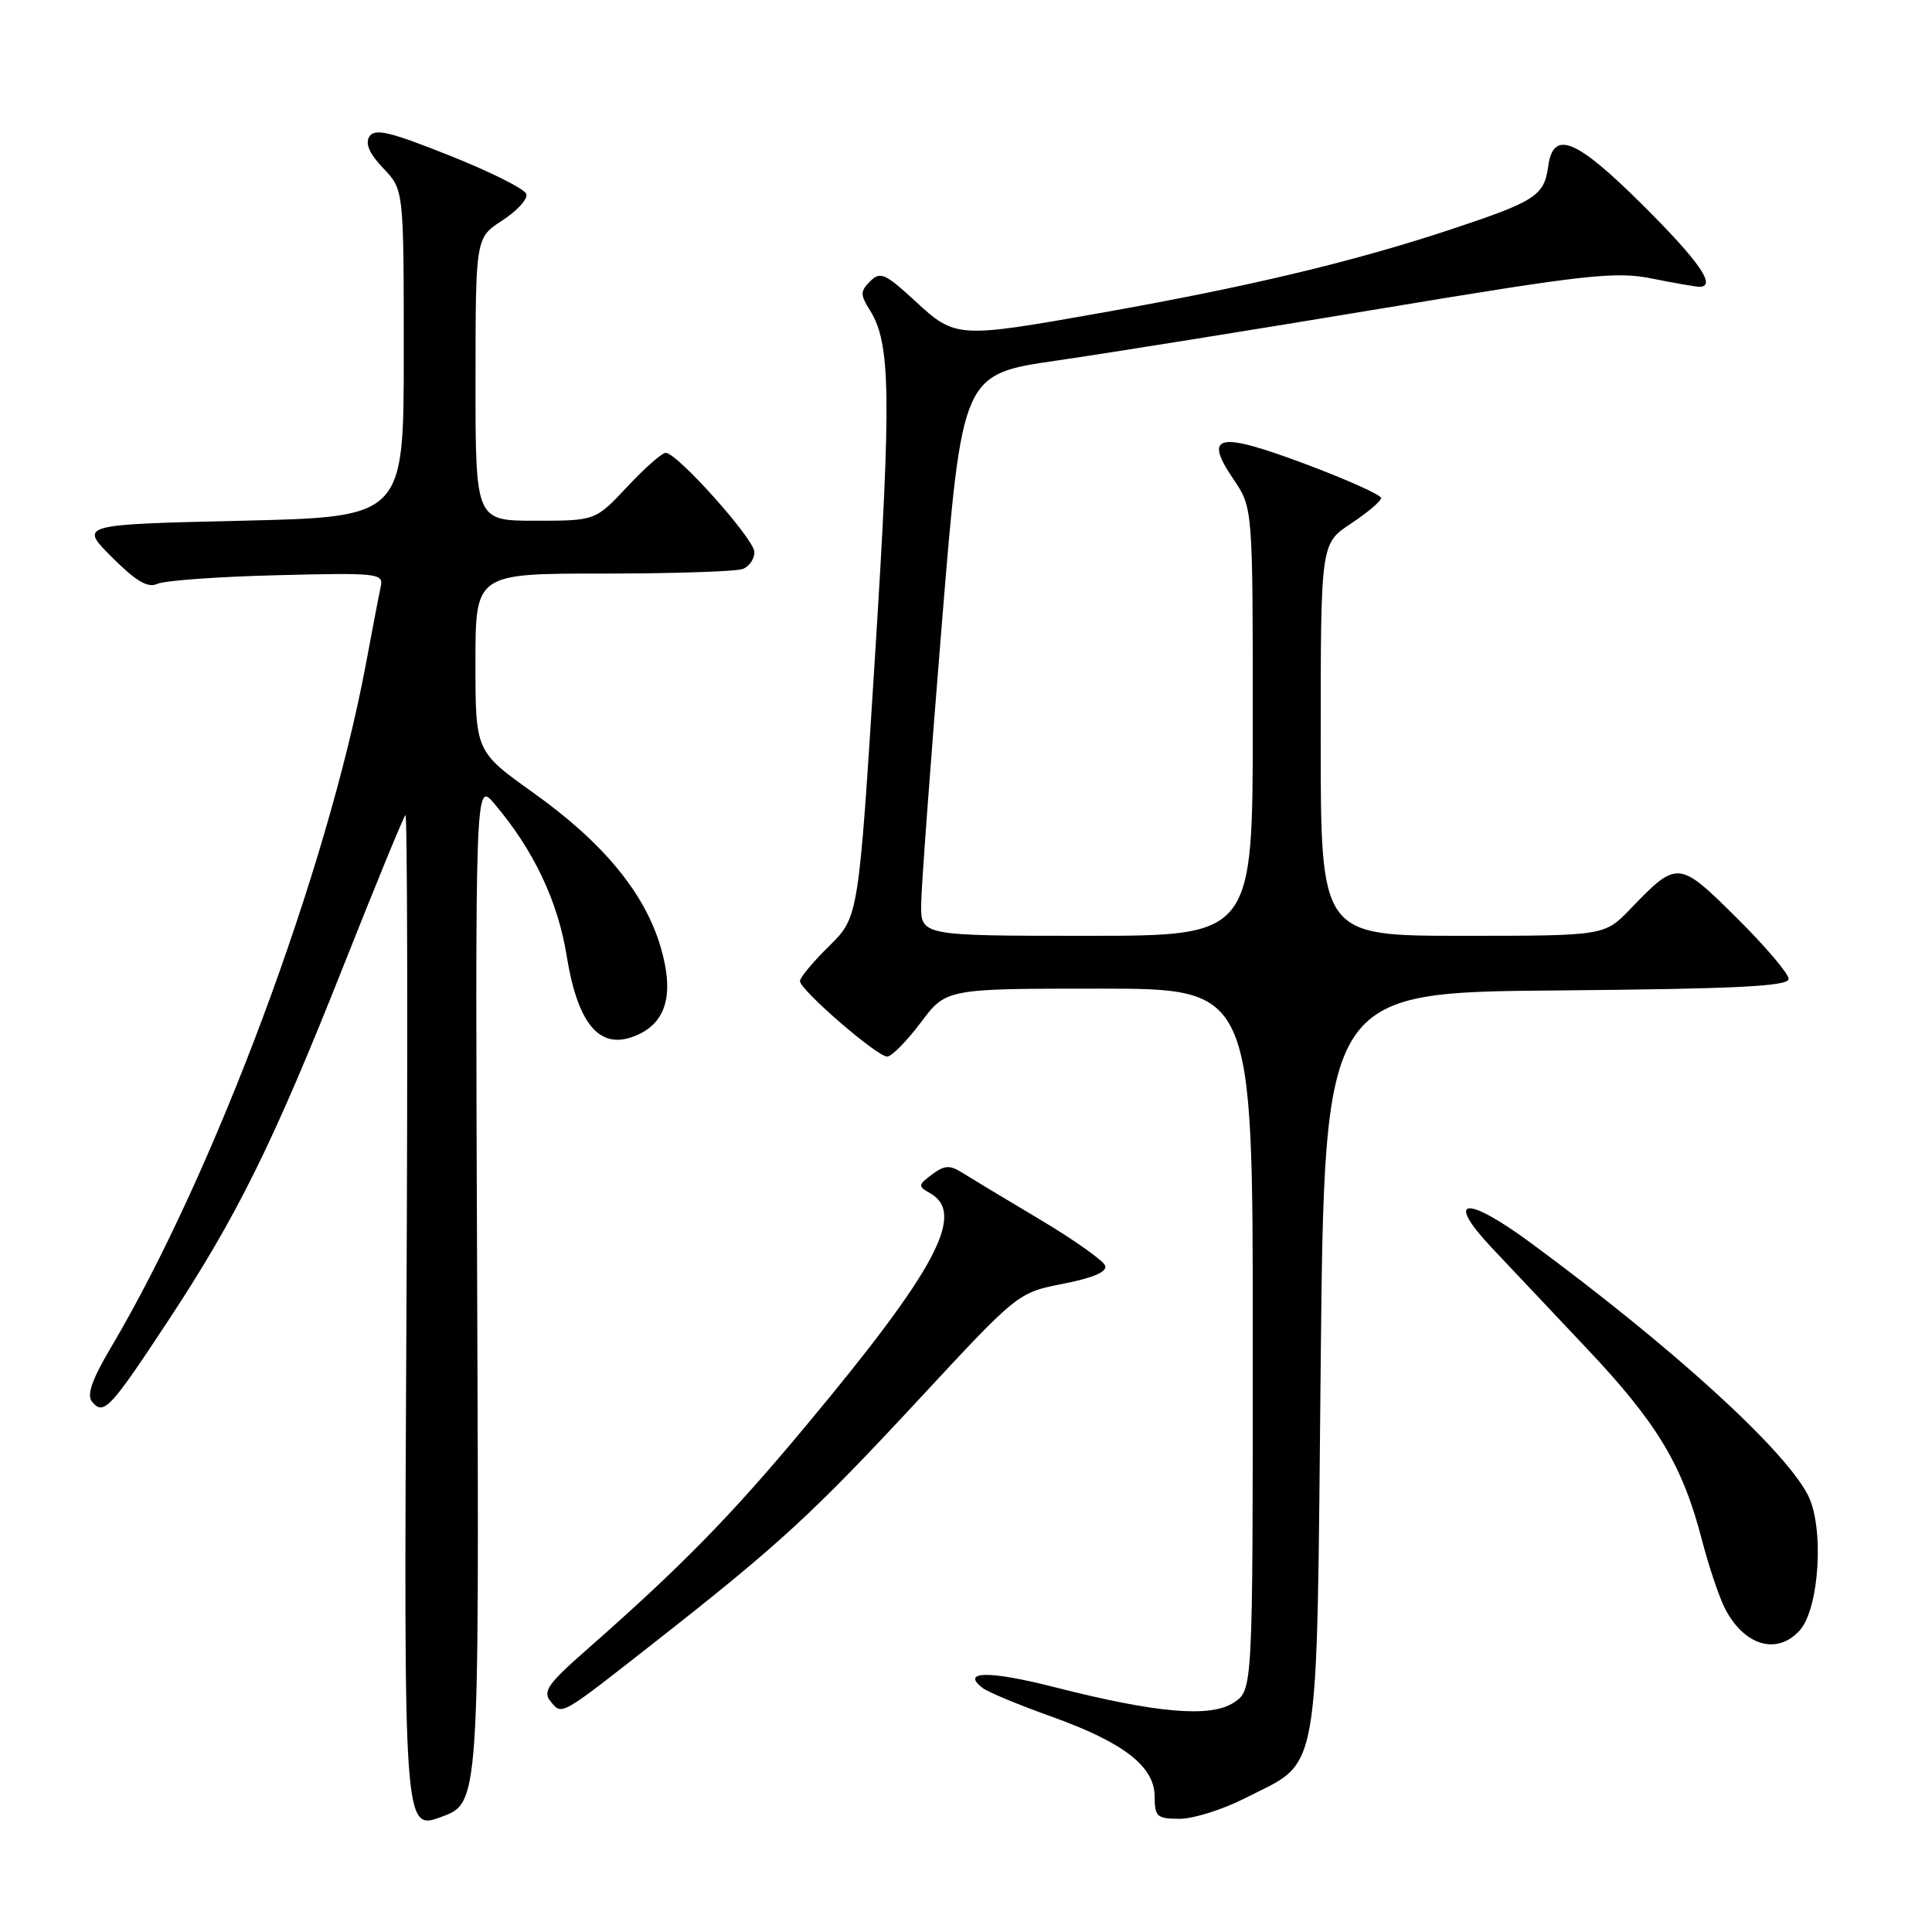 <?xml version="1.0" encoding="UTF-8" standalone="no"?>
<!DOCTYPE svg PUBLIC "-//W3C//DTD SVG 1.1//EN" "http://www.w3.org/Graphics/SVG/1.1/DTD/svg11.dtd" >
<svg xmlns="http://www.w3.org/2000/svg" xmlns:xlink="http://www.w3.org/1999/xlink" version="1.1" viewBox="0 0 256 256">
 <g >
 <path fill="currentColor"
d=" M 63.23 171.20 C 62.96 103.50 62.96 103.50 65.51 106.50 C 70.71 112.63 73.92 119.39 75.09 126.67 C 76.52 135.51 79.32 138.98 83.76 137.41 C 88.20 135.85 89.44 132.01 87.56 125.56 C 85.47 118.36 79.95 111.66 70.66 105.04 C 63.00 99.57 63.00 99.57 63.00 87.79 C 63.00 76.00 63.00 76.00 79.92 76.00 C 89.22 76.00 97.55 75.73 98.42 75.39 C 99.29 75.06 99.98 74.05 99.96 73.14 C 99.93 71.41 89.72 60.00 88.21 60.00 C 87.72 60.00 85.43 62.02 83.11 64.50 C 78.89 69.00 78.89 69.00 70.94 69.00 C 63.00 69.00 63.00 69.00 63.01 50.25 C 63.02 31.50 63.02 31.50 66.58 29.20 C 68.53 27.93 69.96 26.36 69.74 25.70 C 69.53 25.04 64.95 22.75 59.57 20.61 C 51.62 17.44 49.64 16.97 48.94 18.10 C 48.36 19.03 48.96 20.39 50.79 22.30 C 53.50 25.13 53.50 25.13 53.50 46.81 C 53.50 68.50 53.50 68.50 32.00 69.00 C 10.50 69.50 10.50 69.50 14.83 73.83 C 18.01 77.01 19.60 77.95 20.83 77.37 C 21.75 76.93 28.88 76.41 36.68 76.22 C 49.97 75.88 50.83 75.97 50.46 77.68 C 50.24 78.68 49.35 83.33 48.48 88.00 C 43.37 115.32 28.47 155.28 14.73 178.50 C 12.18 182.80 11.46 184.85 12.20 185.74 C 13.73 187.59 14.57 186.71 22.20 175.13 C 31.40 161.19 36.18 151.52 45.52 127.97 C 49.76 117.26 53.45 108.28 53.72 108.00 C 53.98 107.72 54.04 137.89 53.85 175.04 C 53.50 242.59 53.50 242.59 58.50 240.74 C 63.50 238.90 63.50 238.90 63.23 171.20 Z  M 165.02 238.25 C 175.09 233.10 174.43 236.93 175.00 180.68 C 175.50 131.50 175.50 131.50 206.25 131.24 C 230.20 131.03 237.00 130.69 237.00 129.71 C 237.00 129.01 233.91 125.38 230.12 121.62 C 222.42 113.98 222.26 113.97 216.05 120.42 C 212.61 124.00 212.61 124.00 193.80 124.00 C 175.00 124.00 175.00 124.00 175.00 98.01 C 175.00 72.03 175.00 72.03 179.00 69.38 C 181.20 67.93 183.00 66.40 183.00 65.99 C 183.00 65.58 178.48 63.55 172.95 61.48 C 161.36 57.13 159.40 57.55 163.44 63.50 C 166.00 67.28 166.00 67.28 166.00 95.64 C 166.00 124.00 166.00 124.00 144.00 124.00 C 122.00 124.00 122.00 124.00 122.06 119.75 C 122.09 117.41 123.33 100.67 124.81 82.54 C 127.50 49.59 127.50 49.59 140.00 47.78 C 146.88 46.78 166.22 43.68 182.99 40.89 C 210.29 36.35 214.06 35.94 218.91 36.91 C 221.89 37.51 224.71 38.00 225.17 38.00 C 227.51 38.00 225.19 34.65 217.63 27.13 C 208.83 18.38 205.83 17.15 205.15 22.01 C 204.61 25.95 203.49 26.67 192.18 30.42 C 179.35 34.67 165.49 37.98 146.04 41.43 C 126.83 44.84 126.63 44.83 121.26 39.89 C 117.30 36.23 116.63 35.94 115.30 37.27 C 113.98 38.60 113.97 39.04 115.28 41.13 C 118.02 45.51 118.12 52.35 115.94 87.00 C 113.77 121.50 113.77 121.50 109.89 125.33 C 107.75 127.43 106.00 129.53 106.00 130.00 C 106.00 131.16 116.20 140.00 117.55 140.00 C 118.14 140.00 120.15 137.97 122.00 135.50 C 125.37 131.00 125.37 131.00 145.69 131.00 C 166.00 131.00 166.00 131.00 166.00 177.48 C 166.00 223.95 166.00 223.95 163.48 225.60 C 160.39 227.63 153.27 227.01 139.66 223.54 C 131.07 221.35 127.24 221.40 130.21 223.67 C 130.92 224.22 135.02 225.92 139.33 227.46 C 148.91 230.89 153.00 234.06 153.00 238.09 C 153.00 240.72 153.32 241.00 156.32 241.00 C 158.15 241.00 162.06 239.76 165.02 238.25 Z  M 87.00 217.41 C 103.29 204.63 107.73 200.54 121.79 185.39 C 134.88 171.28 134.88 171.28 140.90 170.10 C 144.91 169.31 146.75 168.51 146.43 167.69 C 146.17 167.01 142.26 164.25 137.73 161.55 C 133.20 158.86 128.60 156.08 127.50 155.39 C 125.86 154.35 125.14 154.39 123.50 155.62 C 121.63 157.02 121.61 157.18 123.25 158.11 C 128.02 160.81 124.03 168.26 106.73 189.00 C 96.71 201.02 90.31 207.54 77.59 218.73 C 72.58 223.13 71.88 224.15 72.96 225.45 C 74.50 227.31 74.08 227.55 87.00 217.41 Z  M 238.46 216.05 C 241.09 213.14 241.74 202.34 239.55 198.09 C 236.38 191.96 221.53 178.46 202.81 164.67 C 194.16 158.30 191.40 158.67 197.67 165.34 C 199.82 167.63 205.46 173.61 210.22 178.64 C 219.58 188.54 222.94 194.13 225.51 204.03 C 226.42 207.54 227.80 211.65 228.58 213.16 C 231.13 218.08 235.47 219.35 238.46 216.05 Z "/>
</g>
</svg>